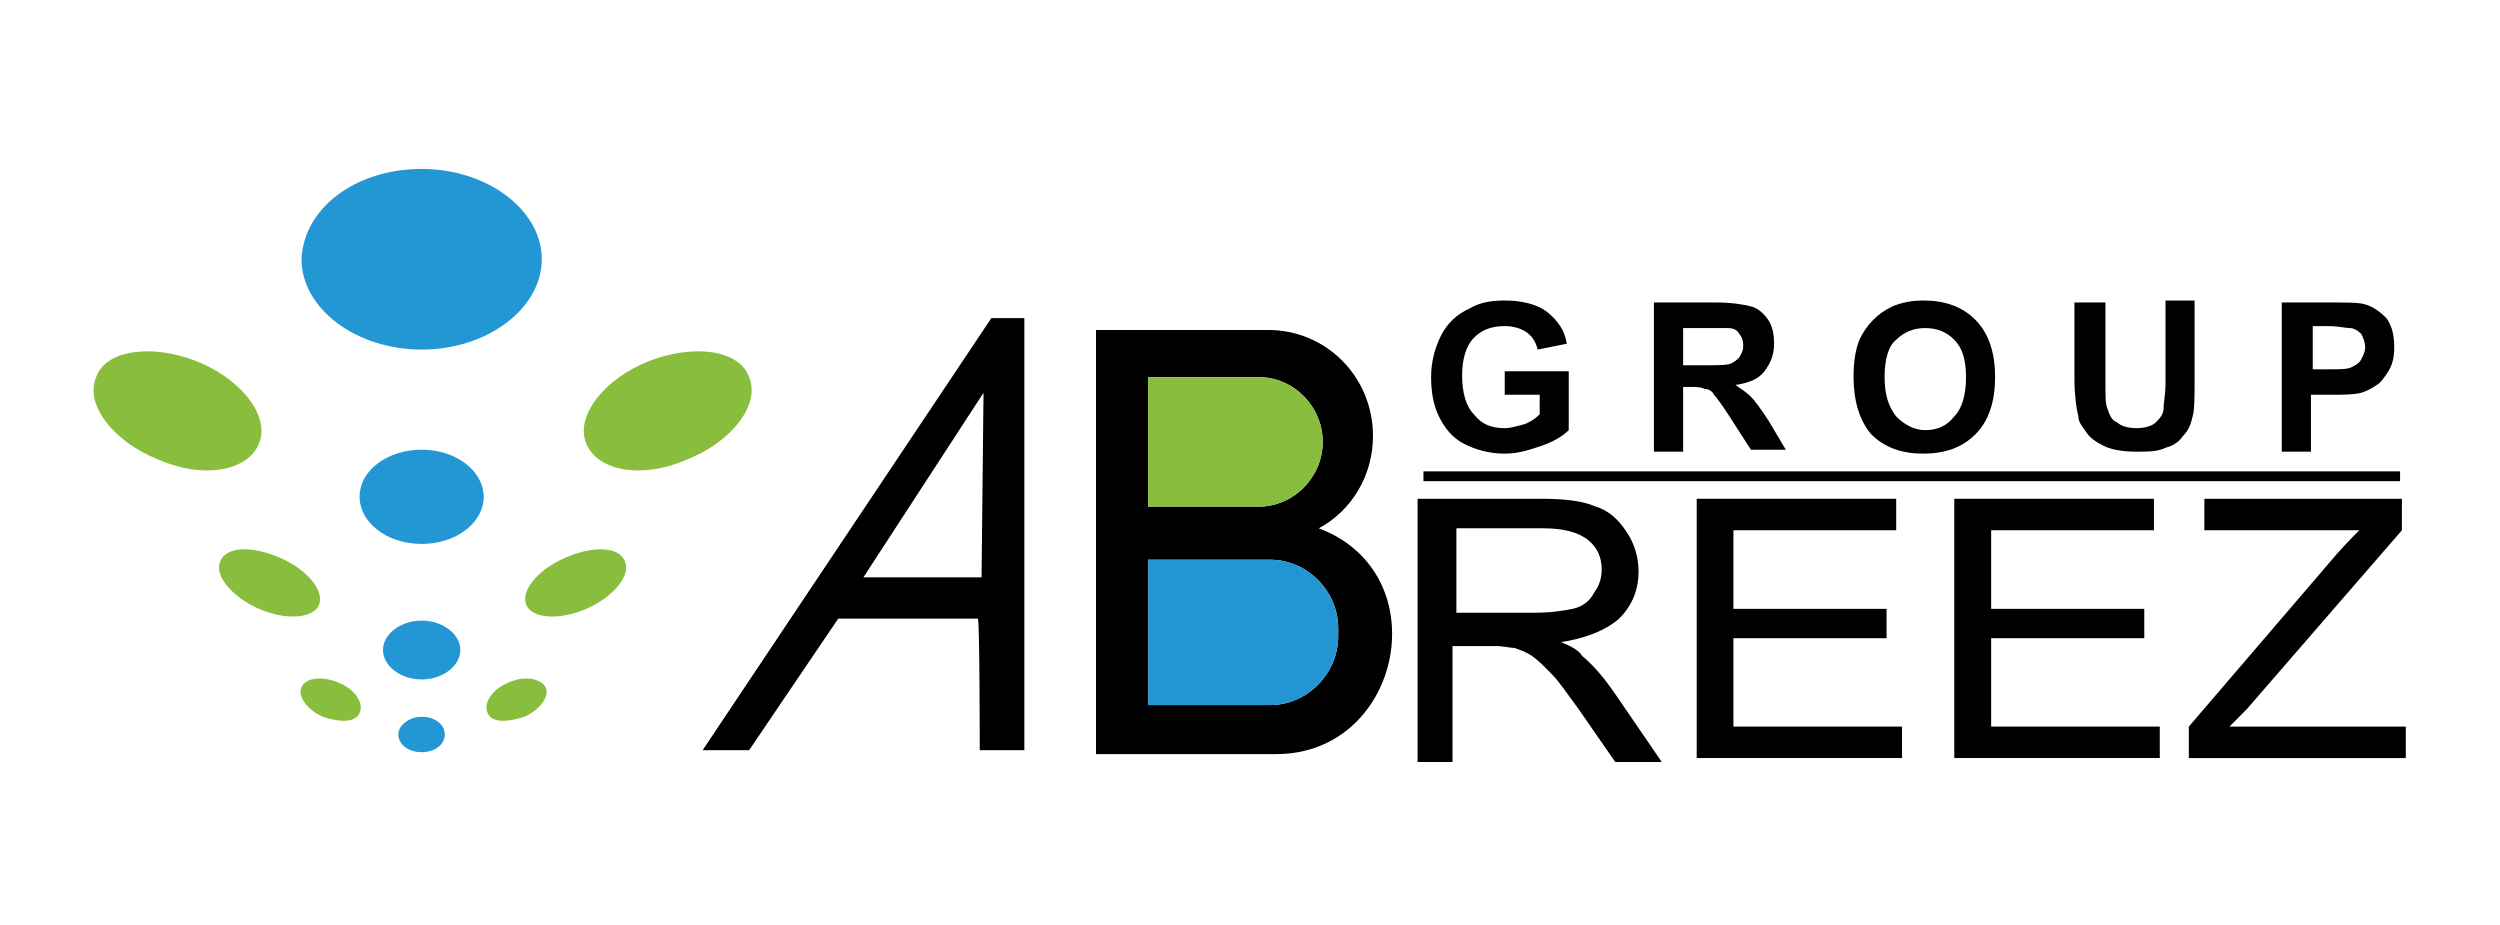 <?xml version="1.0" encoding="UTF-8"?>
<svg xmlns="http://www.w3.org/2000/svg" xmlns:xlink="http://www.w3.org/1999/xlink" width="300px" height="111px" viewBox="0 0 64 24" version="1.1">
<g id="surface1">
<path style=" stroke:none;fill-rule:evenodd;fill:rgb(13.725%,59.216%,83.137%);fill-opacity:1;" d="M 10.508 4.383 C 12.219 4.383 13.625 5.453 13.625 6.727 C 13.625 8 12.219 9.07 10.508 9.07 C 8.797 9.07 7.391 8 7.391 6.727 C 7.441 5.402 8.797 4.383 10.508 4.383 "/>
<path style=" stroke:none;fill-rule:evenodd;fill:rgb(13.725%,59.216%,83.137%);fill-opacity:1;" d="M 10.508 11.668 C 11.414 11.668 12.117 12.23 12.117 12.891 C 12.117 13.555 11.414 14.113 10.508 14.113 C 9.602 14.113 8.898 13.555 8.898 12.891 C 8.898 12.18 9.652 11.668 10.508 11.668 "/>
<path style=" stroke:none;fill-rule:evenodd;fill:rgb(13.725%,59.216%,83.137%);fill-opacity:1;" d="M 10.508 16.102 C 11.059 16.102 11.512 16.457 11.512 16.863 C 11.512 17.273 11.059 17.629 10.508 17.629 C 9.953 17.629 9.504 17.273 9.504 16.863 C 9.504 16.457 9.953 16.102 10.508 16.102 "/>
<path style=" stroke:none;fill-rule:evenodd;fill:rgb(13.725%,59.216%,83.137%);fill-opacity:1;" d="M 10.508 18.598 C 10.859 18.598 11.109 18.801 11.109 19.055 C 11.109 19.309 10.859 19.516 10.508 19.516 C 10.156 19.516 9.902 19.309 9.902 19.055 C 9.902 18.801 10.207 18.598 10.508 18.598 "/>
<path style=" stroke:none;fill-rule:evenodd;fill:rgb(53.725%,74.118%,23.922%);fill-opacity:1;" d="M 4.676 9.375 C 5.832 9.836 6.586 10.805 6.285 11.516 C 5.984 12.23 4.828 12.434 3.672 11.922 C 2.516 11.465 1.758 10.496 2.062 9.785 C 2.312 9.07 3.52 8.918 4.676 9.375 "/>
<path style=" stroke:none;fill-rule:evenodd;fill:rgb(53.725%,74.118%,23.922%);fill-opacity:1;" d="M 6.836 14.473 C 7.543 14.777 7.992 15.336 7.844 15.695 C 7.691 16.051 6.988 16.102 6.285 15.797 C 5.582 15.488 5.129 14.93 5.277 14.574 C 5.43 14.164 6.133 14.164 6.836 14.473 "/>
<path style=" stroke:none;fill-rule:evenodd;fill:rgb(53.725%,74.118%,23.922%);fill-opacity:1;" d="M 8.395 17.73 C 8.848 17.934 9 18.293 8.898 18.496 C 8.797 18.75 8.395 18.75 7.945 18.598 C 7.492 18.395 7.289 18.035 7.391 17.832 C 7.492 17.578 7.945 17.527 8.395 17.73 "/>
<path style=" stroke:none;fill-rule:evenodd;fill:rgb(53.725%,74.118%,23.922%);fill-opacity:1;" d="M 16.391 9.375 C 15.234 9.836 14.48 10.805 14.781 11.516 C 15.082 12.23 16.238 12.434 17.395 11.922 C 18.551 11.465 19.305 10.496 19.004 9.785 C 18.754 9.07 17.547 8.918 16.391 9.375 "/>
<path style=" stroke:none;fill-rule:evenodd;fill:rgb(53.725%,74.118%,23.922%);fill-opacity:1;" d="M 14.227 14.473 C 13.523 14.777 13.07 15.336 13.223 15.695 C 13.375 16.051 14.078 16.102 14.781 15.797 C 15.484 15.488 15.938 14.93 15.785 14.574 C 15.637 14.164 14.934 14.164 14.227 14.473 "/>
<path style=" stroke:none;fill-rule:evenodd;fill:rgb(53.725%,74.118%,23.922%);fill-opacity:1;" d="M 12.719 17.73 C 12.266 17.934 12.117 18.293 12.219 18.496 C 12.316 18.75 12.719 18.75 13.172 18.598 C 13.625 18.395 13.824 18.035 13.727 17.832 C 13.574 17.578 13.121 17.527 12.719 17.73 "/>
<path style=" stroke:none;fill-rule:evenodd;fill:rgb(0%,0%,0%);fill-opacity:1;" d="M 25.086 10.191 L 21.969 14.98 L 25.035 14.98 Z M 24.988 19.465 L 26.145 19.465 L 26.145 8.254 L 25.289 8.254 L 17.797 19.465 L 19.004 19.465 L 21.316 16.051 L 24.938 16.051 C 24.988 16.051 24.988 19.465 24.988 19.465 Z M 24.988 19.465 "/>
<path style=" stroke:none;fill-rule:evenodd;fill:rgb(0%,0%,0%);fill-opacity:1;" d="M 29.359 14.523 L 32.527 14.523 C 33.484 14.523 34.289 15.336 34.289 16.305 L 34.289 16.508 C 34.289 17.477 33.484 18.293 32.527 18.293 L 29.359 18.293 Z M 29.359 9.785 L 32.227 9.785 C 33.133 9.785 33.887 10.547 33.887 11.465 C 33.887 12.383 33.133 13.145 32.227 13.145 L 29.359 13.145 Z M 31.773 8.562 L 32.477 8.562 C 33.984 8.562 35.191 9.785 35.191 11.312 C 35.191 12.332 34.641 13.25 33.785 13.707 C 36.902 14.879 35.945 19.566 32.68 19.566 L 28.004 19.566 L 28.004 8.562 Z M 31.773 8.562 "/>
<path style=" stroke:none;fill-rule:evenodd;fill:rgb(53.725%,74.118%,23.922%);fill-opacity:1;" d="M 29.359 9.785 L 32.227 9.785 C 33.133 9.785 33.887 10.547 33.887 11.465 C 33.887 12.383 33.133 13.145 32.227 13.145 L 29.359 13.145 Z M 29.359 9.785 "/>
<path style=" stroke:none;fill-rule:evenodd;fill:rgb(14.118%,58.431%,82.745%);fill-opacity:1;" d="M 29.359 14.523 L 32.527 14.523 C 33.484 14.523 34.289 15.336 34.289 16.305 L 34.289 16.508 C 34.289 17.477 33.484 18.293 32.527 18.293 L 29.359 18.293 Z M 29.359 14.523 "/>
<path style=" stroke:none;fill-rule:nonzero;fill:rgb(0%,0%,0%);fill-opacity:1;" d="M 36.348 19.668 L 36.348 12.941 L 39.516 12.941 C 40.168 12.941 40.621 12.992 40.973 13.145 C 41.324 13.25 41.578 13.504 41.777 13.809 C 41.98 14.113 42.082 14.473 42.082 14.828 C 42.082 15.285 41.93 15.695 41.578 16.051 C 41.227 16.355 40.723 16.559 40.07 16.66 C 40.32 16.762 40.523 16.863 40.621 17.02 C 40.922 17.273 41.176 17.578 41.426 17.934 L 42.684 19.77 L 41.477 19.77 L 40.523 18.395 C 40.219 17.984 40.02 17.68 39.816 17.477 C 39.617 17.273 39.465 17.121 39.316 17.02 C 39.164 16.918 39.012 16.863 38.863 16.812 C 38.762 16.812 38.562 16.762 38.359 16.762 L 37.254 16.762 L 37.254 19.77 L 36.348 19.77 Z M 37.305 15.898 L 39.367 15.898 C 39.816 15.898 40.121 15.848 40.371 15.797 C 40.621 15.746 40.824 15.59 40.922 15.387 C 41.074 15.184 41.125 14.98 41.125 14.777 C 41.125 14.473 41.023 14.215 40.773 14.012 C 40.523 13.809 40.121 13.707 39.617 13.707 L 37.355 13.707 L 37.355 15.898 Z M 37.305 15.898 "/>
<path style=" stroke:none;fill-rule:nonzero;fill:rgb(0%,0%,0%);fill-opacity:1;" d="M 43.59 19.668 L 43.59 12.941 L 48.766 12.941 L 48.766 13.758 L 44.543 13.758 L 44.543 15.797 L 48.516 15.797 L 48.516 16.559 L 44.543 16.559 L 44.543 18.852 L 48.918 18.852 L 48.918 19.668 Z M 43.59 19.668 "/>
<path style=" stroke:none;fill-rule:nonzero;fill:rgb(0%,0%,0%);fill-opacity:1;" d="M 50.273 19.668 L 50.273 12.941 L 55.453 12.941 L 55.453 13.758 L 51.23 13.758 L 51.23 15.797 L 55.203 15.797 L 55.203 16.559 L 51.23 16.559 L 51.23 18.852 L 55.605 18.852 L 55.605 19.668 Z M 50.273 19.668 "/>
<path style=" stroke:none;fill-rule:nonzero;fill:rgb(0%,0%,0%);fill-opacity:1;" d="M 56.359 19.668 L 56.359 18.852 L 60.027 14.574 C 60.281 14.266 60.531 14.012 60.781 13.758 L 56.762 13.758 L 56.762 12.941 L 61.887 12.941 L 61.887 13.758 L 57.867 18.395 L 57.414 18.852 L 61.988 18.852 L 61.988 19.668 Z M 56.359 19.668 "/>
<path style=" stroke:none;fill-rule:nonzero;fill:rgb(0%,0%,0%);fill-opacity:1;" d="M 36.5 12.23 L 61.84 12.23 L 61.84 12.484 L 36.5 12.484 Z M 36.5 12.23 "/>
<path style=" stroke:none;fill-rule:nonzero;fill:rgb(0%,0%,0%);fill-opacity:1;" d="M 38.609 10.293 L 38.609 9.633 L 40.27 9.633 L 40.27 11.16 C 40.121 11.312 39.867 11.465 39.566 11.566 C 39.266 11.668 38.965 11.77 38.609 11.77 C 38.207 11.77 37.855 11.668 37.555 11.516 C 37.254 11.363 37.051 11.109 36.902 10.805 C 36.75 10.496 36.699 10.141 36.699 9.785 C 36.699 9.375 36.801 9.02 36.953 8.715 C 37.102 8.41 37.355 8.152 37.707 8 C 37.957 7.848 38.258 7.797 38.609 7.797 C 39.062 7.797 39.465 7.898 39.719 8.102 C 39.969 8.305 40.168 8.562 40.219 8.918 L 39.465 9.07 C 39.414 8.867 39.316 8.715 39.164 8.613 C 39.012 8.512 38.812 8.461 38.609 8.461 C 38.258 8.461 38.008 8.562 37.809 8.766 C 37.605 8.969 37.504 9.324 37.504 9.734 C 37.504 10.191 37.605 10.547 37.809 10.75 C 38.008 11.008 38.258 11.109 38.609 11.109 C 38.762 11.109 38.914 11.059 39.113 11.008 C 39.266 10.957 39.414 10.855 39.516 10.75 L 39.516 10.242 L 38.609 10.242 Z M 38.609 10.293 "/>
<path style=" stroke:none;fill-rule:nonzero;fill:rgb(0%,0%,0%);fill-opacity:1;" d="M 42.48 11.719 L 42.48 7.848 L 44.09 7.848 C 44.492 7.848 44.797 7.898 44.996 7.949 C 45.195 8 45.348 8.152 45.449 8.305 C 45.551 8.461 45.598 8.664 45.598 8.918 C 45.598 9.223 45.5 9.426 45.348 9.633 C 45.195 9.836 44.945 9.938 44.594 9.988 C 44.746 10.09 44.895 10.191 44.996 10.293 C 45.098 10.395 45.246 10.598 45.449 10.906 L 45.902 11.668 L 44.996 11.668 L 44.441 10.805 C 44.242 10.496 44.09 10.293 44.039 10.242 C 43.992 10.141 43.891 10.09 43.789 10.09 C 43.688 10.039 43.59 10.039 43.387 10.039 L 43.238 10.039 L 43.238 11.719 Z M 43.238 9.477 L 43.789 9.477 C 44.141 9.477 44.395 9.477 44.492 9.426 C 44.594 9.375 44.645 9.324 44.695 9.273 C 44.746 9.172 44.797 9.121 44.797 8.969 C 44.797 8.816 44.746 8.715 44.695 8.664 C 44.645 8.562 44.543 8.512 44.395 8.512 C 44.344 8.512 44.141 8.512 43.84 8.512 L 43.238 8.512 Z M 43.238 9.477 "/>
<path style=" stroke:none;fill-rule:nonzero;fill:rgb(0%,0%,0%);fill-opacity:1;" d="M 47.66 9.785 C 47.66 9.375 47.711 9.07 47.812 8.816 C 47.91 8.613 48.012 8.461 48.164 8.305 C 48.312 8.152 48.465 8.051 48.668 7.949 C 48.918 7.848 49.168 7.797 49.469 7.797 C 50.023 7.797 50.477 7.949 50.828 8.305 C 51.18 8.664 51.332 9.172 51.332 9.785 C 51.332 10.395 51.18 10.906 50.828 11.262 C 50.477 11.617 50.023 11.77 49.469 11.77 C 48.918 11.77 48.465 11.617 48.113 11.262 C 47.812 10.906 47.66 10.395 47.66 9.785 Z M 48.465 9.785 C 48.465 10.242 48.566 10.547 48.766 10.805 C 48.969 11.008 49.219 11.16 49.52 11.16 C 49.824 11.16 50.074 11.059 50.273 10.805 C 50.477 10.598 50.578 10.242 50.578 9.785 C 50.578 9.324 50.477 9.02 50.273 8.816 C 50.074 8.613 49.824 8.512 49.52 8.512 C 49.219 8.512 48.969 8.613 48.766 8.816 C 48.566 8.969 48.465 9.324 48.465 9.785 Z M 48.465 9.785 "/>
<path style=" stroke:none;fill-rule:nonzero;fill:rgb(0%,0%,0%);fill-opacity:1;" d="M 53.441 7.848 L 54.195 7.848 L 54.195 9.938 C 54.195 10.293 54.195 10.496 54.246 10.598 C 54.297 10.75 54.348 10.906 54.496 10.957 C 54.598 11.059 54.801 11.109 55 11.109 C 55.203 11.109 55.402 11.059 55.504 10.957 C 55.605 10.855 55.703 10.75 55.703 10.598 C 55.703 10.445 55.754 10.242 55.754 9.938 L 55.754 7.797 L 56.508 7.797 L 56.508 9.836 C 56.508 10.293 56.508 10.648 56.457 10.805 C 56.41 11.008 56.359 11.16 56.207 11.312 C 56.105 11.465 55.957 11.566 55.754 11.617 C 55.555 11.719 55.301 11.719 55 11.719 C 54.648 11.719 54.348 11.668 54.145 11.566 C 53.945 11.465 53.793 11.363 53.695 11.211 C 53.594 11.059 53.492 10.957 53.492 10.805 C 53.441 10.598 53.391 10.242 53.391 9.836 L 53.391 7.848 Z M 53.441 7.848 "/>
<path style=" stroke:none;fill-rule:nonzero;fill:rgb(0%,0%,0%);fill-opacity:1;" d="M 58.77 11.719 L 58.77 7.848 L 60.027 7.848 C 60.48 7.848 60.781 7.848 60.934 7.898 C 61.133 7.949 61.336 8.102 61.484 8.254 C 61.637 8.461 61.688 8.715 61.688 9.02 C 61.688 9.273 61.637 9.477 61.535 9.633 C 61.438 9.785 61.336 9.938 61.234 9.988 C 61.086 10.09 60.984 10.141 60.832 10.191 C 60.633 10.242 60.379 10.242 60.027 10.242 L 59.527 10.242 L 59.527 11.719 Z M 59.574 8.461 L 59.574 9.582 L 59.977 9.582 C 60.281 9.582 60.48 9.582 60.582 9.527 C 60.684 9.477 60.781 9.426 60.832 9.324 C 60.883 9.223 60.934 9.121 60.934 9.02 C 60.934 8.867 60.883 8.766 60.832 8.664 C 60.73 8.562 60.633 8.512 60.531 8.512 C 60.43 8.512 60.23 8.461 59.977 8.461 Z M 59.574 8.461 "/>
</g>
</svg>

